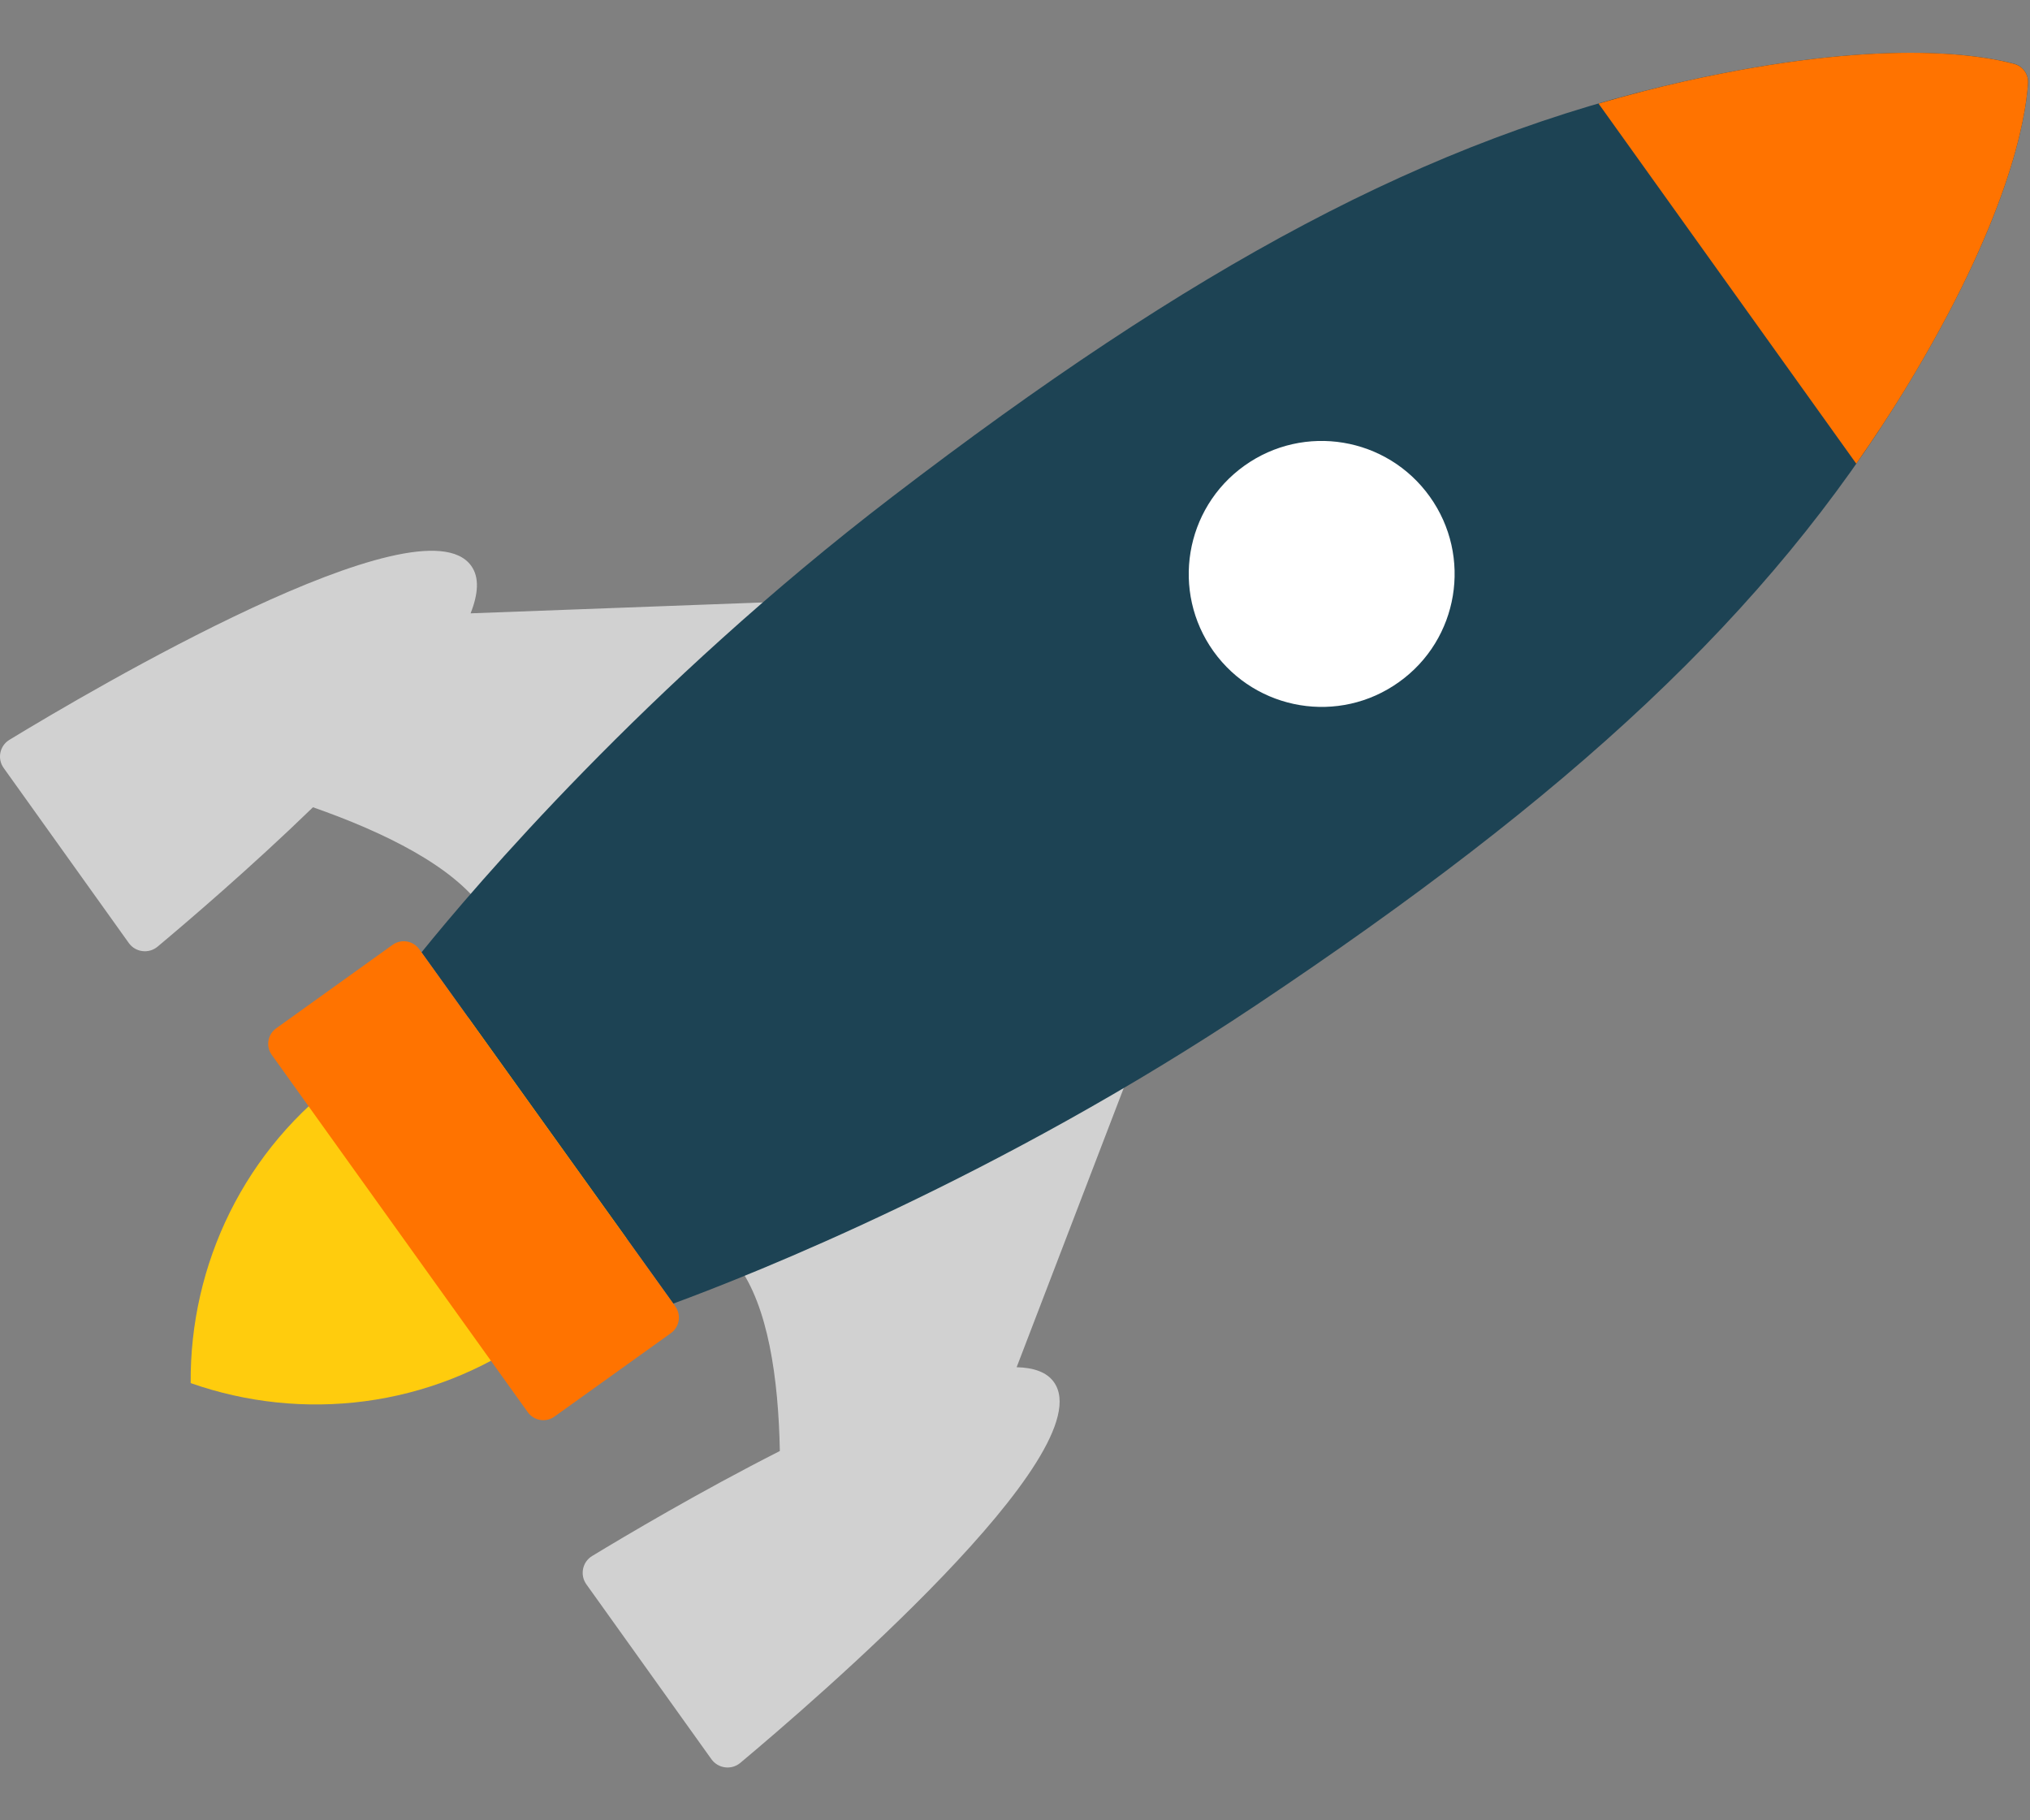 <?xml version="1.0" encoding="utf-8"?>
<!-- Generator: Adobe Illustrator 16.0.0, SVG Export Plug-In . SVG Version: 6.00 Build 0)  -->
<!DOCTYPE svg PUBLIC "-//W3C//DTD SVG 1.1//EN" "http://www.w3.org/Graphics/SVG/1.1/DTD/svg11.dtd">
<svg version="1.1" id="Layer_1" xmlns:x="http://ns.adobe.com/Extensibility/1.0/" xmlns:i="http://ns.adobe.com/AdobeIllustrator/10.0/" xmlns:graph="http://ns.adobe.com/Graphs/1.0/"
	 xmlns="http://www.w3.org/2000/svg" xmlns:xlink="http://www.w3.org/1999/xlink" xmlns:a="http://ns.adobe.com/AdobeSVGViewerExtensions/3.0/"
	 x="0px" y="0px" width="145px" height="130px" viewBox="0 0 145 130" style="enable-background:new 0 0 145 130;"
	 xml:space="preserve">
<rect x="0" y="0" width="145" height="130" fill="#808080" stroke="none"/>
<g>
	<g>
		<path style="fill:#D1D1D1;" d="M34.555,64.986c4.433-5.13,11.944-13.262,21.793-21.821l-0.028-0.209l-22.706,0.846
			c0.552-1.395,0.637-2.574,0.042-3.395C30.08,35.409,6.483,49.3,0.677,52.833c-0.701,0.421-0.892,1.355-0.411,2.018l8.935,12.497
			c0.474,0.661,1.416,0.785,2.046,0.265c2.075-1.737,6.62-5.61,11.109-9.961C27.482,59.446,32.41,61.878,34.555,64.986z"/>
		<path style="fill:#D1D1D1;" d="M75.278,98.705c-0.51-0.716-1.444-1.034-2.661-1.063l7.965-20.762l-0.191-0.093
			c-11.278,6.553-21.396,11.038-27.689,13.576c2.16,2.914,2.902,8.058,3.001,13.264c-5.72,2.903-11.037,6.058-13.409,7.498
			c-0.701,0.425-0.885,1.356-0.411,2.021l8.935,12.493c0.475,0.661,1.423,0.789,2.053,0.265
			C58.082,121.544,78.847,103.695,75.278,98.705z"/>
	</g>
	<path style="fill:#FFCC0D;" d="M24.792,76.756c-7.37,5.271-11.243,13.598-11.172,22.02c7.951,2.793,17.083,1.813,24.454-3.458
		c7.371-5.275,11.243-13.602,11.172-22.03C41.295,70.501,32.162,71.482,24.792,76.756z"/>
	<path style="fill:#1D4354;" d="M120.351,5.8c-18.372,4.104-35.202,13.279-56.605,29.669C46.117,48.96,33.889,63.336,30.108,68.013
		l17.984,25.085c5.707-2.104,23.236-9.035,41.624-21.309c22.429-14.967,36.554-27.926,46.367-43.991
		c7.397-12.111,8.608-19.272,8.778-21.849c0.05-0.645-0.368-1.228-0.991-1.395C141.371,3.889,134.199,2.713,120.351,5.8"/>
	<path style="fill:rgb(255, 115, 0);" d="M143.862,4.559c-2.492-0.672-9.664-1.845-23.513,1.242c-2.073,0.464-4.127,1.002-6.166,1.597
		l18.408,25.717c1.218-1.742,2.386-3.504,3.49-5.309c7.398-12.118,8.609-19.275,8.779-21.853
		C144.91,5.306,144.493,4.725,143.862,4.559z"/>
	<path style="fill:#FFFFFF;" d="M99.925,48.712c-4.262,3.052-10.188,2.067-13.247-2.198c-3.045-4.269-2.06-10.199,2.202-13.25
		c4.269-3.055,10.195-2.063,13.247,2.202S104.201,45.665,99.925,48.712"/>
	<path style="fill:rgb(255, 115, 0);" d="M19.723,73.442l8.318-5.964c0.616-0.442,1.466-0.301,1.905,0.312l18.295,25.517
		c0.432,0.608,0.297,1.458-0.318,1.9l-8.319,5.962c-0.609,0.438-1.465,0.297-1.904-0.312L19.418,75.344
		C18.972,74.731,19.114,73.882,19.723,73.442"/>
</g>
</svg>
